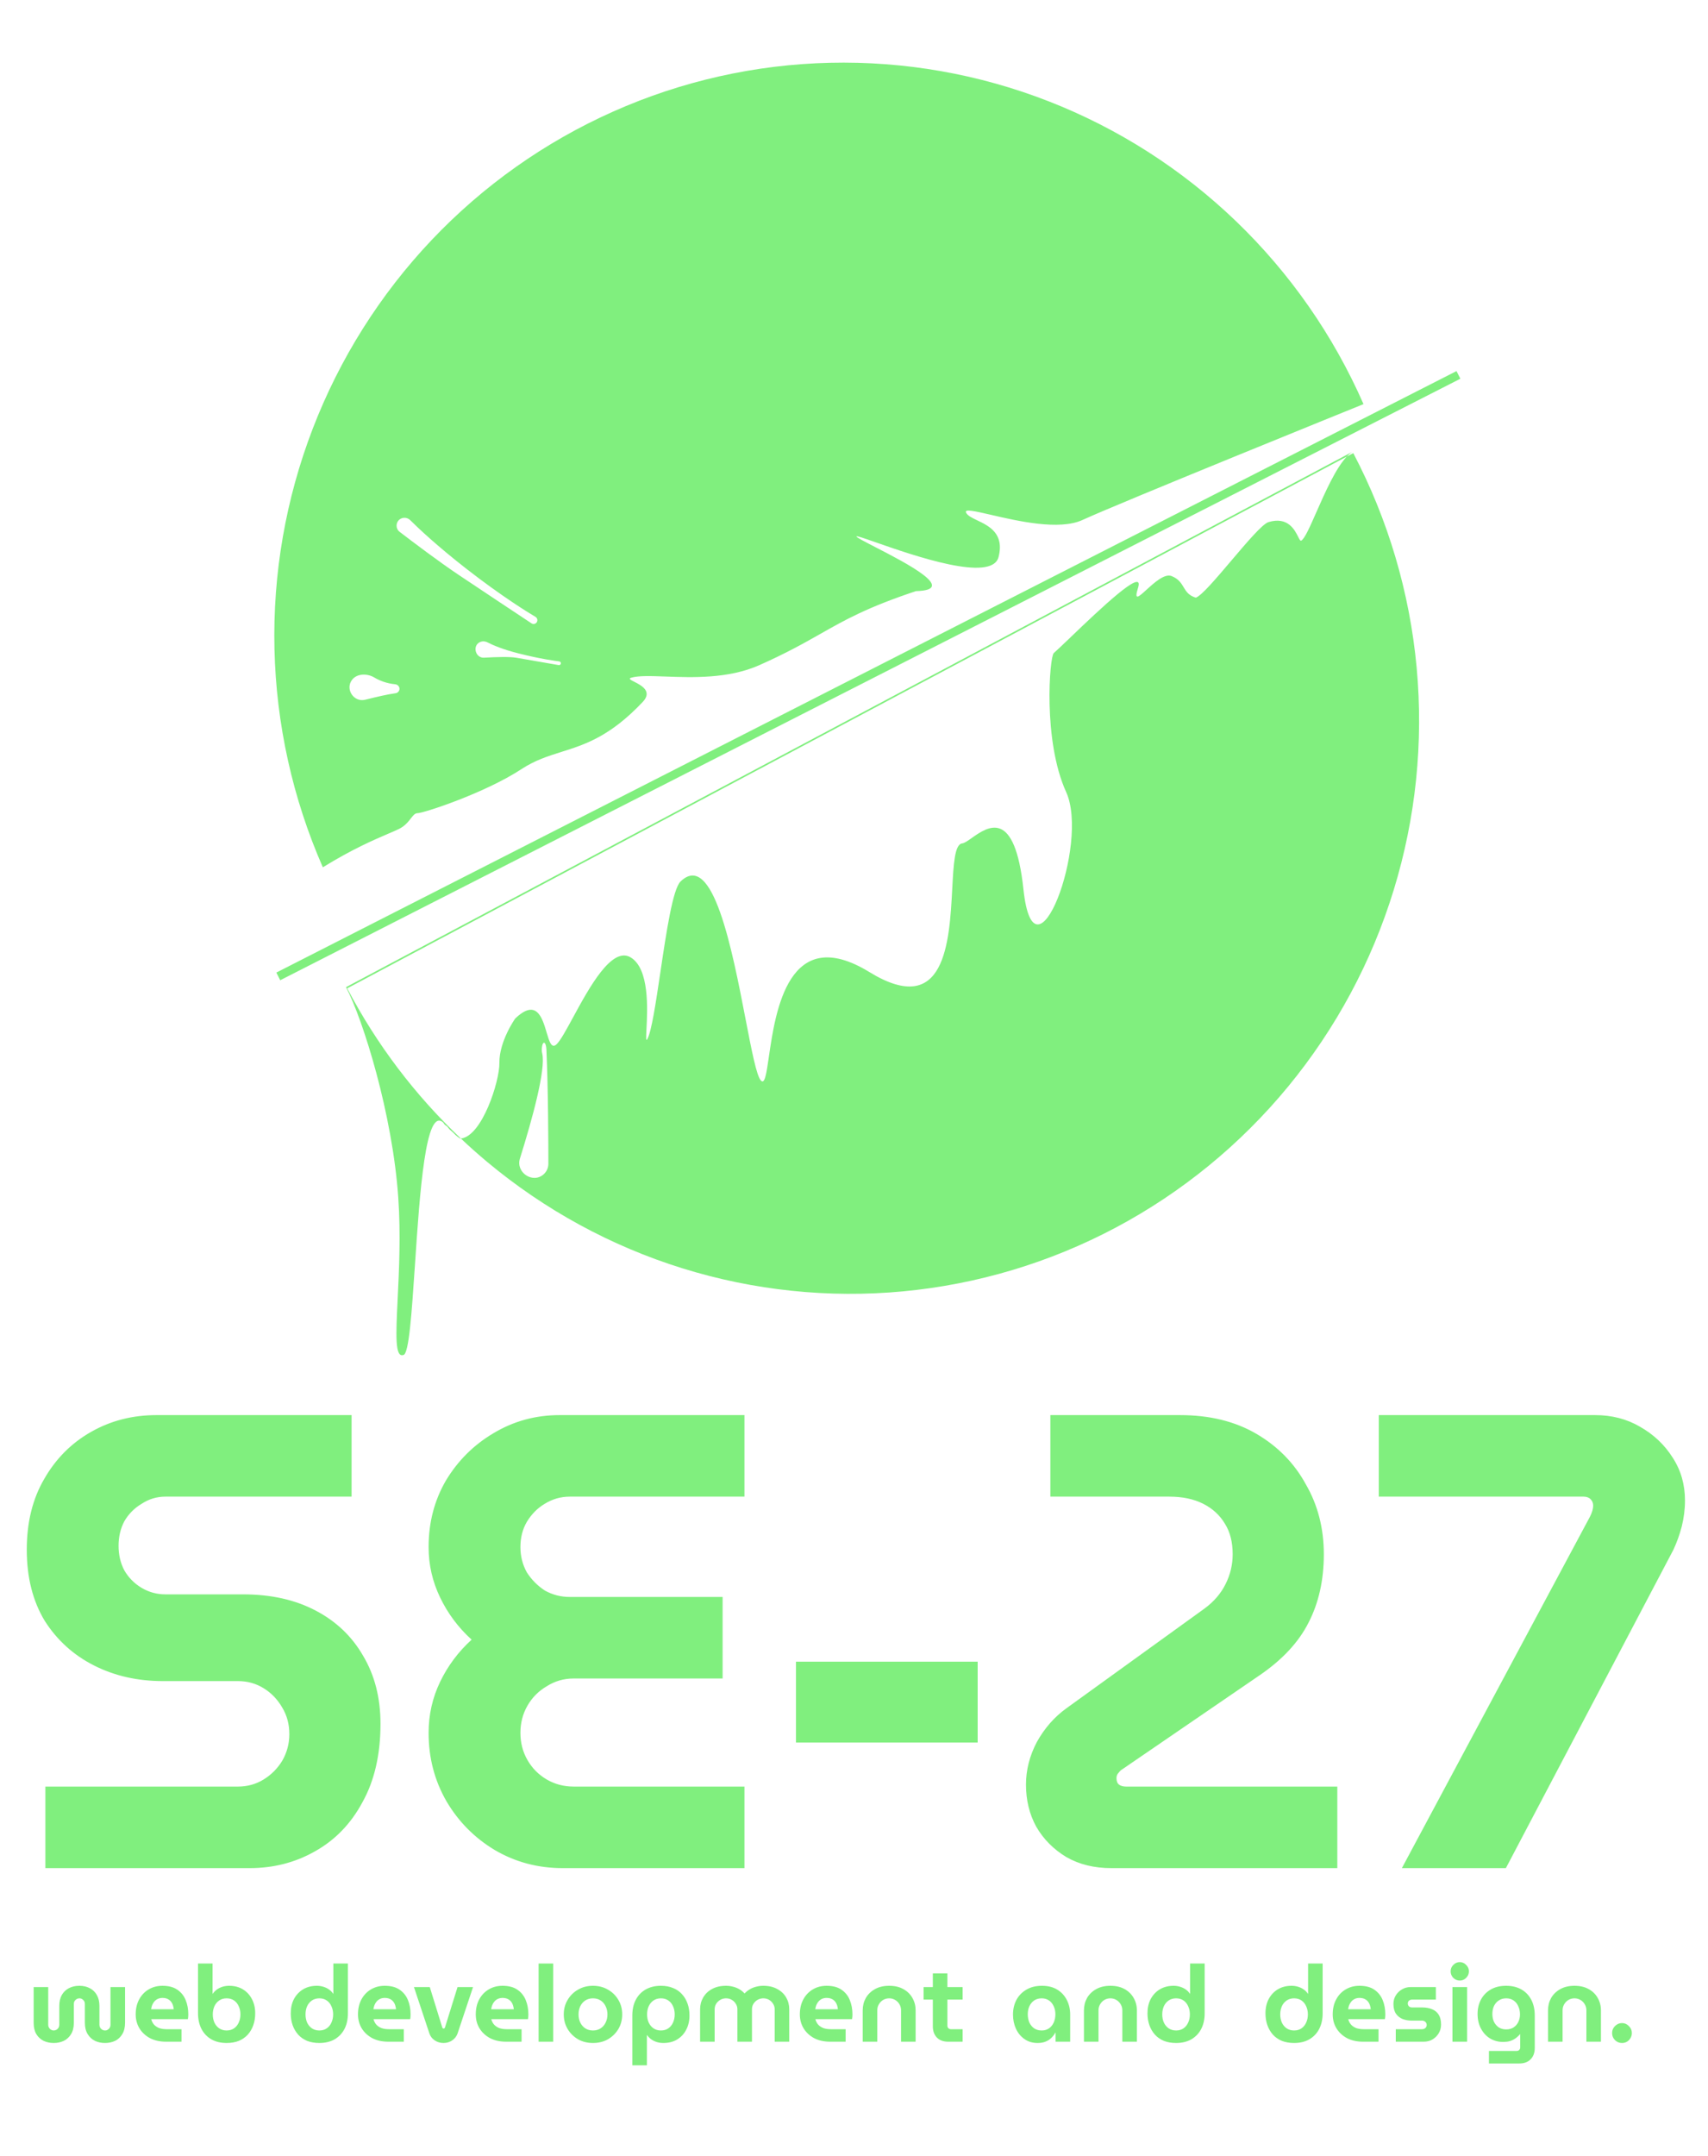 <svg width="65" height="82" viewBox="0 0 65 82" fill="none" xmlns="http://www.w3.org/2000/svg">
<path fill-rule="evenodd" clip-rule="evenodd" d="M10.445 24.687C10.512 27.549 11.137 30.369 12.286 32.988C13.407 32.297 14.235 31.942 14.762 31.716C14.938 31.641 15.079 31.581 15.188 31.527C15.415 31.413 15.539 31.253 15.636 31.128C15.724 31.015 15.79 30.929 15.893 30.929C16.109 30.93 18.439 30.174 19.849 29.251C20.363 28.915 20.854 28.76 21.365 28.599C22.256 28.319 23.209 28.019 24.456 26.703C24.846 26.292 24.404 26.067 24.139 25.932C23.995 25.858 23.903 25.811 24.026 25.776C24.304 25.695 24.767 25.712 25.329 25.732C26.362 25.77 27.73 25.819 28.898 25.299C29.934 24.839 30.6 24.461 31.222 24.109C32.162 23.576 33.001 23.101 34.859 22.483C36.49 22.445 34.455 21.398 33.294 20.801V20.801H33.294C32.9 20.598 32.606 20.447 32.592 20.406C32.579 20.366 32.87 20.468 33.323 20.626C34.742 21.122 37.753 22.175 38.002 21.184C38.228 20.287 37.635 20.004 37.189 19.791C36.986 19.694 36.813 19.611 36.762 19.491C36.702 19.349 37.108 19.443 37.713 19.582C38.731 19.818 40.316 20.184 41.199 19.776C42.608 19.127 51.89 15.371 51.89 15.371C50.741 12.752 49.091 10.387 47.035 8.411C44.978 6.435 42.555 4.885 39.904 3.852C37.253 2.818 34.425 2.321 31.583 2.388C28.741 2.454 25.94 3.084 23.34 4.241C20.739 5.398 18.39 7.059 16.427 9.129C14.465 11.2 12.926 13.64 11.9 16.309C10.873 18.979 10.379 21.826 10.445 24.687ZM18.539 44.193C18.196 43.906 17.862 43.61 17.538 43.303C18.343 43.224 19.015 41.127 19.005 40.43C18.994 39.603 19.605 38.742 19.605 38.742C20.415 37.965 20.635 38.705 20.802 39.27C20.904 39.613 20.987 39.892 21.172 39.728C21.319 39.597 21.541 39.189 21.807 38.699C22.424 37.564 23.279 35.991 23.996 36.412C24.722 36.838 24.641 38.401 24.602 39.148C24.586 39.458 24.578 39.628 24.636 39.52C24.797 39.223 24.958 38.143 25.132 36.977C25.356 35.469 25.602 33.816 25.898 33.529C27.132 32.331 27.863 36.118 28.375 38.769C28.607 39.967 28.793 40.933 28.961 41.103C29.106 41.25 29.167 40.833 29.26 40.196C29.513 38.459 30.004 35.084 33.086 36.973C35.976 38.744 36.131 35.836 36.239 33.798C36.289 32.864 36.329 32.112 36.618 32.079C36.704 32.069 36.83 31.98 36.981 31.873C37.595 31.441 38.617 30.723 38.949 33.83C39.362 37.7 41.469 32.093 40.575 30.129C39.68 28.164 39.944 24.982 40.102 24.841C40.241 24.718 40.469 24.5 40.742 24.239L40.742 24.238V24.238C41.813 23.213 43.572 21.529 43.311 22.354C43.146 22.875 43.334 22.703 43.631 22.432C43.924 22.165 44.321 21.803 44.589 21.912C44.854 22.019 44.95 22.179 45.043 22.333C45.139 22.493 45.231 22.648 45.507 22.732C45.722 22.664 46.286 21.999 46.858 21.325C47.447 20.631 48.044 19.927 48.275 19.858C49.012 19.638 49.271 20.153 49.404 20.419C49.453 20.516 49.485 20.58 49.518 20.564C49.648 20.499 49.85 20.039 50.099 19.474C50.424 18.736 50.828 17.819 51.252 17.367L51.501 17.235C52.828 19.767 53.648 22.536 53.912 25.387C54.176 28.237 53.88 31.111 53.041 33.846C52.203 36.581 50.837 39.123 49.022 41.327C47.208 43.53 44.98 45.352 42.466 46.689C39.952 48.026 37.201 48.85 34.37 49.117C31.54 49.383 28.685 49.085 25.968 48.24C23.252 47.395 20.728 46.02 18.539 44.193ZM51.455 17.19C51.387 17.236 51.319 17.296 51.252 17.367L32.357 27.413L13.214 37.592C14.333 39.726 15.795 41.655 17.538 43.303C17.532 43.303 17.527 43.304 17.522 43.304C17.5 43.306 17.351 43.198 17.252 43.085C17.232 43.065 17.211 43.047 17.188 43.028C17.143 42.99 17.091 42.948 17.036 42.867C17.021 42.846 17.002 42.833 16.98 42.819C16.946 42.796 16.907 42.77 16.874 42.703C16.196 42.067 15.975 45.371 15.791 48.118C15.669 49.927 15.564 51.495 15.355 51.536C15.024 51.657 15.067 50.769 15.133 49.413C15.186 48.33 15.254 46.947 15.156 45.541C14.938 42.397 13.829 38.808 13.168 37.547L32.312 27.369L51.455 17.19ZM10.517 36.992L55.429 14.114L55.576 14.405L10.664 37.284L10.517 36.992ZM14.241 25.767C14.441 25.886 14.707 25.994 15.041 26.027C15.14 26.036 15.216 26.125 15.201 26.224C15.189 26.301 15.126 26.358 15.05 26.368C14.769 26.405 14.333 26.505 13.899 26.614C13.462 26.724 13.122 26.205 13.403 25.851C13.594 25.611 13.978 25.611 14.241 25.767ZM20.228 23.71C20.331 23.778 20.465 23.693 20.449 23.571C20.444 23.526 20.418 23.486 20.379 23.463C20.125 23.313 19.11 22.694 17.751 21.636C16.626 20.759 15.923 20.094 15.612 19.785C15.505 19.678 15.335 19.663 15.213 19.753C15.054 19.871 15.051 20.109 15.209 20.229C15.706 20.61 16.697 21.359 17.458 21.868C18.281 22.419 19.657 23.332 20.228 23.71ZM21.334 25.191C21.366 25.242 21.322 25.307 21.262 25.297C20.931 25.24 20.133 25.102 19.655 25.018C19.411 24.975 18.921 24.986 18.419 25.015C18.099 25.033 17.968 24.575 18.253 24.428C18.347 24.38 18.46 24.386 18.554 24.434C18.744 24.532 19.123 24.699 19.742 24.855C20.56 25.062 21.138 25.139 21.282 25.156C21.304 25.159 21.323 25.171 21.334 25.191ZM19.787 44.064C20.259 42.558 20.776 40.678 20.635 40.07C20.625 40.029 20.618 39.99 20.618 39.948C20.621 39.574 20.779 39.56 20.795 39.935C20.863 41.445 20.869 43.562 20.869 44.264C20.869 44.414 20.806 44.557 20.696 44.659C20.284 45.038 19.619 44.6 19.787 44.064Z" fill="#80EF7E"/>
<path d="M1.727 71.055V67.953H9.056C9.414 67.953 9.74 67.863 10.033 67.683C10.326 67.502 10.563 67.264 10.742 66.969C10.921 66.657 11.011 66.32 11.011 65.959C11.011 65.582 10.921 65.246 10.742 64.95C10.563 64.638 10.326 64.392 10.033 64.212C9.74 64.031 9.414 63.941 9.056 63.941H6.198C5.237 63.941 4.365 63.744 3.584 63.35C2.802 62.956 2.175 62.39 1.703 61.651C1.247 60.897 1.019 59.994 1.019 58.944C1.019 57.91 1.238 57.015 1.678 56.261C2.118 55.489 2.712 54.89 3.462 54.464C4.211 54.037 5.041 53.824 5.953 53.824H13.38V56.925H6.295C5.97 56.925 5.668 57.015 5.392 57.196C5.115 57.36 4.895 57.582 4.732 57.861C4.585 58.14 4.512 58.451 4.512 58.796C4.512 59.141 4.585 59.453 4.732 59.731C4.895 60.01 5.115 60.232 5.392 60.396C5.668 60.56 5.97 60.642 6.295 60.642H9.252C10.31 60.642 11.23 60.847 12.012 61.258C12.794 61.668 13.396 62.242 13.82 62.981C14.26 63.719 14.48 64.581 14.48 65.566C14.48 66.731 14.252 67.724 13.796 68.544C13.356 69.365 12.753 69.988 11.988 70.415C11.239 70.842 10.408 71.055 9.496 71.055H1.727ZM21.417 71.055C20.473 71.055 19.609 70.825 18.828 70.366C18.062 69.906 17.451 69.291 16.995 68.519C16.539 67.732 16.311 66.862 16.311 65.91C16.311 65.221 16.458 64.573 16.751 63.965C17.044 63.358 17.443 62.825 17.948 62.365C17.443 61.906 17.044 61.373 16.751 60.765C16.458 60.158 16.311 59.518 16.311 58.845C16.311 57.91 16.531 57.065 16.971 56.31C17.427 55.555 18.029 54.956 18.779 54.513C19.544 54.053 20.383 53.824 21.295 53.824H28.331V56.925H21.686C21.344 56.925 21.026 57.015 20.733 57.196C20.456 57.36 20.228 57.59 20.049 57.885C19.886 58.164 19.805 58.484 19.805 58.845C19.805 59.19 19.886 59.51 20.049 59.805C20.228 60.084 20.456 60.314 20.733 60.495C21.026 60.659 21.344 60.741 21.686 60.741H27.5V63.842H21.832C21.458 63.842 21.116 63.941 20.806 64.138C20.497 64.318 20.253 64.564 20.073 64.876C19.894 65.188 19.805 65.533 19.805 65.91C19.805 66.288 19.894 66.632 20.073 66.944C20.253 67.256 20.497 67.502 20.806 67.683C21.116 67.863 21.458 67.953 21.832 67.953H28.331V71.055H21.417ZM30.292 66.279V63.202H37.206V66.279H30.292ZM42.294 71.055C41.642 71.055 41.072 70.915 40.584 70.636C40.095 70.341 39.712 69.956 39.436 69.48C39.175 69.004 39.045 68.47 39.045 67.879C39.045 67.322 39.183 66.78 39.46 66.255C39.753 65.73 40.128 65.303 40.584 64.975L45.836 61.184C46.195 60.921 46.463 60.609 46.642 60.248C46.822 59.887 46.911 59.51 46.911 59.116C46.911 58.657 46.813 58.271 46.618 57.959C46.423 57.631 46.146 57.377 45.788 57.196C45.429 57.015 44.998 56.925 44.493 56.925H39.973V53.824H44.908C46.032 53.824 47.001 54.061 47.815 54.537C48.629 55.013 49.257 55.653 49.696 56.458C50.152 57.245 50.38 58.131 50.38 59.116C50.38 60.101 50.185 60.971 49.794 61.725C49.419 62.464 48.8 63.129 47.937 63.719L42.685 67.313C42.652 67.33 42.611 67.371 42.563 67.436C42.514 67.486 42.489 67.551 42.489 67.633C42.489 67.748 42.522 67.83 42.587 67.879C42.652 67.929 42.742 67.953 42.856 67.953H50.893V71.055H42.294ZM53.35 71.055L60.508 57.688C60.59 57.524 60.63 57.385 60.63 57.27C60.63 57.171 60.598 57.089 60.533 57.024C60.468 56.958 60.378 56.925 60.264 56.925H52.471V53.824H60.704C61.339 53.824 61.909 53.971 62.414 54.267C62.935 54.562 63.35 54.956 63.66 55.448C63.969 55.924 64.124 56.466 64.124 57.073C64.124 57.401 64.083 57.729 64.002 58.057C63.92 58.369 63.815 58.665 63.684 58.944L57.308 71.055H53.35Z" fill="#80EF7E"/>
<path d="M39.485 77.706C39.296 77.706 39.132 77.657 38.992 77.56C38.851 77.462 38.742 77.332 38.664 77.168C38.589 77.003 38.551 76.821 38.551 76.623C38.551 76.419 38.594 76.234 38.68 76.068C38.769 75.903 38.896 75.772 39.06 75.677C39.225 75.579 39.422 75.53 39.651 75.53C39.883 75.53 40.078 75.579 40.237 75.677C40.396 75.775 40.517 75.907 40.601 76.072C40.685 76.238 40.727 76.421 40.727 76.623V77.657H40.172V77.311H40.164C40.124 77.385 40.073 77.451 40.011 77.511C39.951 77.571 39.879 77.618 39.792 77.653C39.706 77.689 39.604 77.706 39.485 77.706ZM39.643 77.23C39.751 77.23 39.843 77.203 39.922 77.148C40 77.094 40.059 77.02 40.1 76.928C40.143 76.833 40.164 76.728 40.164 76.614C40.164 76.5 40.143 76.398 40.1 76.309C40.059 76.216 40 76.143 39.922 76.089C39.843 76.034 39.751 76.007 39.643 76.007C39.532 76.007 39.436 76.034 39.355 76.089C39.277 76.143 39.217 76.216 39.174 76.309C39.133 76.398 39.113 76.5 39.113 76.614C39.113 76.728 39.133 76.833 39.174 76.928C39.217 77.02 39.277 77.094 39.355 77.148C39.436 77.203 39.532 77.23 39.643 77.23Z" fill="#80EF7E"/>
<path d="M41.251 77.657V76.464C41.251 76.292 41.29 76.136 41.368 75.995C41.449 75.854 41.565 75.741 41.716 75.657C41.867 75.573 42.048 75.53 42.258 75.53C42.471 75.53 42.651 75.573 42.8 75.657C42.951 75.741 43.065 75.854 43.144 75.995C43.224 76.136 43.265 76.292 43.265 76.464V77.657H42.711V76.464C42.711 76.379 42.691 76.303 42.65 76.235C42.61 76.165 42.554 76.109 42.484 76.068C42.417 76.028 42.342 76.007 42.258 76.007C42.174 76.007 42.097 76.028 42.027 76.068C41.96 76.109 41.906 76.165 41.866 76.235C41.825 76.303 41.805 76.379 41.805 76.464V77.657H41.251Z" fill="#80EF7E"/>
<path d="M44.757 77.706C44.584 77.706 44.429 77.679 44.292 77.625C44.157 77.568 44.044 77.489 43.952 77.389C43.86 77.285 43.79 77.166 43.742 77.03C43.693 76.891 43.669 76.741 43.669 76.578C43.669 76.371 43.709 76.191 43.79 76.036C43.874 75.878 43.99 75.754 44.138 75.665C44.289 75.575 44.464 75.53 44.664 75.53C44.75 75.53 44.832 75.543 44.91 75.567C44.991 75.592 45.064 75.627 45.129 75.673C45.194 75.719 45.246 75.774 45.287 75.836H45.291V74.683H45.845V76.578C45.845 76.806 45.8 77.005 45.711 77.177C45.622 77.345 45.497 77.475 45.335 77.568C45.173 77.66 44.981 77.706 44.757 77.706ZM44.757 77.23C44.867 77.23 44.962 77.203 45.04 77.148C45.118 77.094 45.177 77.02 45.218 76.928C45.261 76.836 45.282 76.733 45.282 76.618C45.282 76.504 45.261 76.401 45.218 76.309C45.177 76.216 45.118 76.143 45.04 76.089C44.962 76.034 44.867 76.007 44.757 76.007C44.649 76.007 44.555 76.034 44.474 76.089C44.395 76.143 44.335 76.216 44.292 76.309C44.251 76.401 44.231 76.504 44.231 76.618C44.231 76.733 44.251 76.836 44.292 76.928C44.335 77.02 44.395 77.094 44.474 77.148C44.555 77.203 44.649 77.23 44.757 77.23Z" fill="#80EF7E"/>
<path d="M49.247 77.706C49.075 77.706 48.919 77.679 48.782 77.625C48.647 77.568 48.534 77.489 48.442 77.389C48.351 77.285 48.281 77.166 48.232 77.03C48.183 76.891 48.159 76.741 48.159 76.578C48.159 76.371 48.2 76.191 48.281 76.036C48.364 75.878 48.48 75.754 48.628 75.665C48.779 75.575 48.955 75.53 49.154 75.53C49.24 75.53 49.322 75.543 49.401 75.567C49.482 75.591 49.554 75.627 49.619 75.673C49.684 75.719 49.736 75.774 49.777 75.836H49.781V74.683H50.335V76.578C50.335 76.806 50.29 77.005 50.201 77.177C50.112 77.345 49.987 77.475 49.825 77.568C49.663 77.66 49.471 77.706 49.247 77.706ZM49.247 77.23C49.358 77.23 49.452 77.203 49.53 77.148C49.608 77.094 49.668 77.02 49.708 76.928C49.751 76.836 49.773 76.733 49.773 76.618C49.773 76.504 49.751 76.401 49.708 76.309C49.668 76.216 49.608 76.143 49.53 76.089C49.452 76.034 49.358 76.007 49.247 76.007C49.139 76.007 49.045 76.034 48.964 76.089C48.886 76.143 48.825 76.216 48.782 76.309C48.742 76.401 48.721 76.504 48.721 76.618C48.721 76.733 48.742 76.836 48.782 76.928C48.825 77.02 48.886 77.094 48.964 77.148C49.045 77.203 49.139 77.23 49.247 77.23Z" fill="#80EF7E"/>
<path d="M51.879 77.657C51.644 77.657 51.439 77.613 51.264 77.523C51.092 77.431 50.957 77.306 50.86 77.148C50.765 76.991 50.718 76.814 50.718 76.618C50.718 76.398 50.763 76.207 50.852 76.044C50.941 75.881 51.062 75.754 51.216 75.665C51.369 75.575 51.543 75.53 51.737 75.53C51.969 75.53 52.157 75.579 52.3 75.677C52.445 75.775 52.551 75.907 52.619 76.072C52.686 76.235 52.72 76.417 52.72 76.618C52.72 76.646 52.719 76.678 52.716 76.716C52.713 76.751 52.709 76.779 52.704 76.798H51.309C51.33 76.882 51.367 76.953 51.418 77.01C51.472 77.067 51.538 77.11 51.616 77.14C51.697 77.167 51.787 77.181 51.887 77.181H52.461V77.657H51.879ZM51.305 76.423H52.166C52.161 76.371 52.151 76.324 52.138 76.28C52.124 76.234 52.105 76.193 52.081 76.158C52.057 76.123 52.029 76.093 51.996 76.068C51.964 76.044 51.926 76.025 51.883 76.011C51.84 75.998 51.793 75.991 51.741 75.991C51.674 75.991 51.613 76.003 51.559 76.028C51.508 76.052 51.465 76.085 51.43 76.125C51.395 76.166 51.367 76.212 51.345 76.264C51.326 76.316 51.313 76.368 51.305 76.423Z" fill="#80EF7E"/>
<path d="M53.118 77.657V77.181H54.125C54.158 77.181 54.186 77.174 54.21 77.16C54.237 77.147 54.258 77.128 54.271 77.103C54.287 77.079 54.295 77.052 54.295 77.022C54.295 76.989 54.287 76.961 54.271 76.936C54.258 76.912 54.237 76.893 54.21 76.879C54.186 76.863 54.158 76.855 54.125 76.855H53.737C53.605 76.855 53.485 76.834 53.377 76.794C53.272 76.75 53.187 76.682 53.123 76.59C53.06 76.495 53.029 76.371 53.029 76.219C53.029 76.102 53.058 75.996 53.114 75.901C53.174 75.803 53.252 75.726 53.349 75.669C53.449 75.609 53.558 75.579 53.676 75.579H54.643V76.056H53.729C53.689 76.056 53.652 76.07 53.62 76.097C53.59 76.124 53.575 76.159 53.575 76.203C53.575 76.246 53.59 76.283 53.62 76.313C53.65 76.34 53.686 76.353 53.729 76.353H54.117C54.266 76.353 54.394 76.377 54.502 76.423C54.609 76.466 54.693 76.536 54.752 76.631C54.812 76.726 54.841 76.851 54.841 77.005C54.841 77.125 54.812 77.235 54.752 77.336C54.693 77.433 54.613 77.512 54.514 77.572C54.414 77.629 54.302 77.657 54.178 77.657H53.118Z" fill="#80EF7E"/>
<path d="M55.275 77.657V75.579H55.833V77.657H55.275ZM55.554 75.331C55.459 75.331 55.377 75.297 55.307 75.229C55.239 75.158 55.206 75.075 55.206 74.98C55.206 74.885 55.239 74.804 55.307 74.736C55.377 74.665 55.459 74.63 55.554 74.63C55.648 74.63 55.729 74.665 55.796 74.736C55.866 74.804 55.901 74.885 55.901 74.98C55.901 75.075 55.866 75.158 55.796 75.229C55.729 75.297 55.648 75.331 55.554 75.331Z" fill="#80EF7E"/>
<path d="M56.664 78.485V78.008H57.724C57.761 78.008 57.792 77.994 57.817 77.967C57.841 77.943 57.853 77.913 57.853 77.877V77.368H57.849C57.787 77.439 57.724 77.496 57.659 77.539C57.594 77.583 57.524 77.615 57.449 77.637C57.376 77.656 57.295 77.666 57.206 77.666C57.023 77.666 56.857 77.622 56.709 77.535C56.563 77.446 56.447 77.321 56.361 77.16C56.275 77 56.231 76.814 56.231 76.602C56.231 76.401 56.273 76.22 56.357 76.06C56.443 75.897 56.567 75.768 56.729 75.673C56.891 75.578 57.087 75.53 57.319 75.53C57.543 75.53 57.736 75.577 57.898 75.669C58.059 75.761 58.185 75.892 58.274 76.06C58.362 76.229 58.407 76.428 58.407 76.659V77.894C58.407 78.076 58.355 78.22 58.249 78.326C58.147 78.432 58.004 78.485 57.821 78.485H56.664ZM57.319 77.189C57.43 77.189 57.524 77.163 57.602 77.112C57.681 77.06 57.74 76.992 57.78 76.908C57.823 76.821 57.845 76.724 57.845 76.618C57.845 76.504 57.823 76.401 57.78 76.309C57.74 76.216 57.681 76.143 57.602 76.089C57.524 76.034 57.43 76.007 57.319 76.007C57.211 76.007 57.117 76.034 57.036 76.089C56.958 76.14 56.897 76.211 56.854 76.301C56.814 76.39 56.794 76.491 56.794 76.602C56.794 76.711 56.814 76.81 56.854 76.9C56.897 76.987 56.958 77.057 57.036 77.112C57.117 77.163 57.211 77.189 57.319 77.189Z" fill="#80EF7E"/>
<path d="M58.912 77.657V76.464C58.912 76.292 58.951 76.136 59.029 75.995C59.11 75.854 59.226 75.741 59.377 75.657C59.528 75.573 59.708 75.53 59.919 75.53C60.132 75.53 60.312 75.573 60.461 75.657C60.612 75.741 60.726 75.854 60.804 75.995C60.885 76.136 60.926 76.292 60.926 76.464V77.657H60.372V76.464C60.372 76.379 60.351 76.303 60.311 76.235C60.271 76.165 60.215 76.109 60.145 76.068C60.078 76.028 60.002 76.007 59.919 76.007C59.835 76.007 59.758 76.028 59.688 76.068C59.621 76.109 59.567 76.165 59.526 76.235C59.486 76.303 59.466 76.379 59.466 76.464V77.657H58.912Z" fill="#80EF7E"/>
<path d="M61.726 77.706C61.624 77.706 61.535 77.67 61.459 77.596C61.386 77.52 61.35 77.431 61.35 77.327C61.35 77.224 61.386 77.136 61.459 77.063C61.535 76.987 61.624 76.948 61.726 76.948C61.829 76.948 61.916 76.987 61.989 77.063C62.065 77.136 62.102 77.224 62.102 77.327C62.102 77.395 62.085 77.459 62.05 77.519C62.017 77.576 61.973 77.622 61.916 77.657C61.86 77.69 61.796 77.706 61.726 77.706Z" fill="#80EF7E"/>
<path d="M2.046 77.706C1.905 77.706 1.777 77.679 1.661 77.625C1.545 77.568 1.452 77.482 1.382 77.368C1.315 77.254 1.281 77.11 1.281 76.936V75.579H1.835V77.018C1.835 77.056 1.845 77.091 1.864 77.124C1.882 77.156 1.908 77.182 1.94 77.201C1.973 77.22 2.008 77.23 2.046 77.23C2.083 77.23 2.118 77.22 2.151 77.201C2.183 77.182 2.209 77.156 2.228 77.124C2.246 77.091 2.256 77.056 2.256 77.018V76.301C2.256 76.138 2.287 75.999 2.349 75.885C2.414 75.771 2.503 75.684 2.616 75.624C2.732 75.562 2.866 75.53 3.02 75.53C3.174 75.53 3.307 75.562 3.421 75.624C3.536 75.684 3.625 75.771 3.687 75.885C3.752 75.999 3.784 76.138 3.784 76.301V77.018C3.784 77.056 3.794 77.091 3.813 77.124C3.832 77.156 3.857 77.182 3.89 77.201C3.922 77.22 3.957 77.23 3.995 77.23C4.035 77.23 4.07 77.22 4.1 77.201C4.132 77.182 4.158 77.156 4.177 77.124C4.196 77.091 4.205 77.056 4.205 77.018V75.579H4.759V76.936C4.759 77.11 4.724 77.254 4.654 77.368C4.587 77.482 4.495 77.568 4.379 77.625C4.263 77.679 4.135 77.706 3.995 77.706C3.857 77.706 3.731 77.679 3.615 77.625C3.499 77.568 3.406 77.482 3.336 77.368C3.265 77.254 3.23 77.11 3.23 76.936V76.219C3.23 76.178 3.221 76.143 3.202 76.113C3.183 76.081 3.158 76.055 3.125 76.036C3.096 76.017 3.061 76.007 3.02 76.007C2.982 76.007 2.947 76.017 2.915 76.036C2.883 76.055 2.857 76.081 2.838 76.113C2.819 76.143 2.81 76.178 2.81 76.219V76.936C2.81 77.11 2.775 77.254 2.705 77.368C2.635 77.482 2.542 77.568 2.426 77.625C2.312 77.679 2.186 77.706 2.046 77.706Z" fill="#80EF7E"/>
<path d="M6.325 77.657C6.091 77.657 5.886 77.613 5.71 77.523C5.538 77.431 5.403 77.306 5.306 77.148C5.212 76.991 5.164 76.814 5.164 76.618C5.164 76.398 5.209 76.207 5.298 76.044C5.387 75.881 5.508 75.755 5.662 75.665C5.816 75.575 5.989 75.53 6.184 75.53C6.415 75.53 6.603 75.579 6.746 75.677C6.891 75.775 6.998 75.907 7.065 76.072C7.133 76.235 7.166 76.417 7.166 76.618C7.166 76.646 7.165 76.678 7.162 76.716C7.159 76.751 7.155 76.779 7.15 76.798H5.755C5.776 76.882 5.813 76.953 5.864 77.01C5.918 77.067 5.984 77.11 6.062 77.14C6.143 77.167 6.233 77.181 6.333 77.181H6.907V77.657H6.325ZM5.751 76.423H6.612C6.607 76.371 6.597 76.324 6.584 76.28C6.57 76.234 6.552 76.193 6.527 76.158C6.503 76.123 6.475 76.093 6.442 76.068C6.41 76.044 6.372 76.025 6.329 76.011C6.286 75.998 6.239 75.991 6.188 75.991C6.12 75.991 6.059 76.003 6.006 76.028C5.954 76.052 5.911 76.085 5.876 76.125C5.841 76.166 5.813 76.212 5.791 76.264C5.772 76.316 5.759 76.368 5.751 76.423Z" fill="#80EF7E"/>
<path d="M8.624 77.706C8.403 77.706 8.21 77.66 8.046 77.568C7.884 77.475 7.759 77.345 7.67 77.177C7.581 77.005 7.536 76.806 7.536 76.578V74.683H8.09V75.836H8.094C8.138 75.774 8.19 75.719 8.252 75.673C8.317 75.627 8.388 75.592 8.466 75.567C8.547 75.543 8.631 75.53 8.717 75.53C8.919 75.53 9.095 75.575 9.243 75.665C9.391 75.755 9.506 75.878 9.587 76.036C9.67 76.191 9.712 76.371 9.712 76.578C9.712 76.741 9.688 76.891 9.639 77.03C9.591 77.166 9.521 77.285 9.429 77.389C9.337 77.489 9.224 77.568 9.089 77.625C8.954 77.679 8.799 77.706 8.624 77.706ZM8.624 77.23C8.735 77.23 8.829 77.203 8.907 77.148C8.985 77.094 9.045 77.02 9.085 76.928C9.128 76.836 9.15 76.733 9.15 76.618C9.15 76.504 9.128 76.401 9.085 76.309C9.045 76.216 8.985 76.143 8.907 76.089C8.829 76.034 8.735 76.007 8.624 76.007C8.516 76.007 8.422 76.034 8.341 76.089C8.263 76.143 8.202 76.216 8.159 76.309C8.119 76.401 8.098 76.504 8.098 76.618C8.098 76.733 8.119 76.836 8.159 76.928C8.202 77.02 8.263 77.094 8.341 77.148C8.422 77.203 8.516 77.23 8.624 77.23Z" fill="#80EF7E"/>
<path d="M12.152 77.706C11.98 77.706 11.825 77.679 11.687 77.625C11.553 77.568 11.439 77.489 11.348 77.389C11.256 77.285 11.186 77.166 11.137 77.03C11.089 76.891 11.065 76.741 11.065 76.578C11.065 76.371 11.105 76.191 11.186 76.036C11.27 75.878 11.385 75.755 11.534 75.665C11.685 75.575 11.86 75.53 12.059 75.53C12.146 75.53 12.228 75.543 12.306 75.567C12.387 75.592 12.46 75.627 12.524 75.673C12.589 75.719 12.642 75.774 12.682 75.836H12.686V74.683H13.24V76.578C13.24 76.806 13.196 77.005 13.107 77.177C13.018 77.345 12.892 77.475 12.731 77.568C12.569 77.66 12.376 77.706 12.152 77.706ZM12.152 77.23C12.263 77.23 12.357 77.203 12.435 77.148C12.514 77.094 12.573 77.02 12.613 76.928C12.656 76.836 12.678 76.733 12.678 76.618C12.678 76.504 12.656 76.401 12.613 76.309C12.573 76.216 12.514 76.143 12.435 76.089C12.357 76.034 12.263 76.007 12.152 76.007C12.044 76.007 11.95 76.034 11.869 76.089C11.791 76.143 11.73 76.216 11.687 76.309C11.647 76.401 11.627 76.504 11.627 76.618C11.627 76.733 11.647 76.836 11.687 76.928C11.73 77.02 11.791 77.094 11.869 77.148C11.95 77.203 12.044 77.23 12.152 77.23Z" fill="#80EF7E"/>
<path d="M14.784 77.657C14.55 77.657 14.345 77.613 14.17 77.523C13.997 77.431 13.862 77.306 13.765 77.148C13.671 76.991 13.624 76.814 13.624 76.618C13.624 76.398 13.668 76.207 13.757 76.044C13.846 75.881 13.967 75.755 14.121 75.665C14.275 75.575 14.449 75.53 14.643 75.53C14.875 75.53 15.062 75.579 15.205 75.677C15.35 75.775 15.457 75.907 15.524 76.072C15.592 76.235 15.625 76.417 15.625 76.618C15.625 76.646 15.624 76.678 15.621 76.716C15.619 76.751 15.615 76.779 15.609 76.798H14.214C14.236 76.882 14.272 76.953 14.323 77.01C14.377 77.067 14.443 77.11 14.521 77.14C14.602 77.167 14.693 77.181 14.792 77.181H15.367V77.657H14.784ZM14.21 76.423H15.071C15.066 76.371 15.057 76.324 15.043 76.28C15.03 76.234 15.011 76.193 14.986 76.158C14.962 76.123 14.934 76.093 14.902 76.068C14.869 76.044 14.832 76.025 14.788 76.011C14.745 75.998 14.698 75.991 14.647 75.991C14.579 75.991 14.519 76.003 14.465 76.028C14.414 76.052 14.37 76.085 14.335 76.125C14.3 76.166 14.272 76.212 14.251 76.264C14.232 76.316 14.218 76.368 14.21 76.423Z" fill="#80EF7E"/>
<path d="M16.878 77.706C16.757 77.706 16.646 77.674 16.547 77.609C16.449 77.543 16.382 77.458 16.344 77.352L15.754 75.579H16.356L16.834 77.124C16.839 77.135 16.846 77.143 16.854 77.148C16.862 77.154 16.871 77.156 16.882 77.156C16.893 77.156 16.902 77.154 16.91 77.148C16.921 77.143 16.928 77.135 16.931 77.124L17.412 75.579H18.002L17.412 77.348C17.374 77.454 17.305 77.541 17.206 77.609C17.109 77.674 16.999 77.706 16.878 77.706Z" fill="#80EF7E"/>
<path d="M19.267 77.657C19.032 77.657 18.827 77.613 18.652 77.523C18.479 77.431 18.345 77.306 18.247 77.148C18.153 76.991 18.106 76.814 18.106 76.618C18.106 76.398 18.151 76.207 18.239 76.044C18.328 75.881 18.45 75.755 18.603 75.665C18.757 75.575 18.931 75.53 19.125 75.53C19.357 75.53 19.544 75.579 19.687 75.677C19.833 75.775 19.939 75.907 20.007 76.072C20.074 76.235 20.108 76.417 20.108 76.618C20.108 76.646 20.106 76.678 20.104 76.716C20.101 76.751 20.097 76.779 20.092 76.798H18.696C18.718 76.882 18.754 76.953 18.806 77.01C18.86 77.067 18.926 77.11 19.004 77.14C19.085 77.167 19.175 77.181 19.275 77.181H19.849V77.657H19.267ZM18.692 76.423H19.554C19.548 76.371 19.539 76.324 19.525 76.28C19.512 76.234 19.493 76.193 19.469 76.158C19.445 76.123 19.416 76.093 19.384 76.068C19.352 76.044 19.314 76.025 19.271 76.011C19.227 75.998 19.18 75.991 19.129 75.991C19.062 75.991 19.001 76.003 18.947 76.028C18.896 76.052 18.853 76.085 18.818 76.125C18.783 76.166 18.754 76.212 18.733 76.264C18.714 76.316 18.701 76.368 18.692 76.423Z" fill="#80EF7E"/>
<path d="M20.498 77.657V74.683H21.052V77.657H20.498Z" fill="#80EF7E"/>
<path d="M22.567 77.706C22.354 77.706 22.164 77.659 21.997 77.564C21.83 77.466 21.698 77.336 21.601 77.173C21.503 77.007 21.455 76.822 21.455 76.618C21.455 76.415 21.503 76.231 21.601 76.068C21.698 75.903 21.83 75.772 21.997 75.677C22.164 75.579 22.354 75.53 22.567 75.53C22.78 75.53 22.97 75.579 23.137 75.677C23.304 75.772 23.436 75.903 23.534 76.068C23.631 76.231 23.679 76.415 23.679 76.618C23.679 76.822 23.631 77.007 23.534 77.173C23.436 77.336 23.304 77.466 23.137 77.564C22.97 77.659 22.78 77.706 22.567 77.706ZM22.567 77.23C22.68 77.23 22.777 77.203 22.858 77.148C22.942 77.094 23.005 77.02 23.048 76.928C23.094 76.836 23.117 76.733 23.117 76.618C23.117 76.504 23.094 76.401 23.048 76.309C23.005 76.216 22.942 76.143 22.858 76.089C22.777 76.034 22.68 76.007 22.567 76.007C22.454 76.007 22.355 76.034 22.272 76.089C22.191 76.143 22.128 76.216 22.082 76.309C22.039 76.401 22.017 76.504 22.017 76.618C22.017 76.733 22.039 76.836 22.082 76.928C22.128 77.02 22.191 77.094 22.272 77.148C22.355 77.203 22.454 77.23 22.567 77.23Z" fill="#80EF7E"/>
<path d="M25.152 75.53C25.327 75.53 25.482 75.559 25.617 75.616C25.752 75.67 25.865 75.749 25.956 75.852C26.048 75.953 26.118 76.072 26.167 76.211C26.215 76.347 26.239 76.496 26.239 76.659C26.239 76.863 26.198 77.044 26.114 77.201C26.033 77.359 25.919 77.482 25.77 77.572C25.622 77.662 25.447 77.706 25.245 77.706C25.158 77.706 25.075 77.694 24.994 77.67C24.916 77.645 24.844 77.61 24.78 77.564C24.718 77.518 24.665 77.463 24.622 77.401H24.618V78.554H24.064V76.659C24.064 76.428 24.108 76.229 24.197 76.06C24.286 75.892 24.412 75.761 24.573 75.669C24.738 75.577 24.93 75.53 25.152 75.53ZM25.152 76.007C25.044 76.007 24.949 76.034 24.869 76.089C24.79 76.143 24.73 76.216 24.687 76.309C24.646 76.401 24.626 76.504 24.626 76.618C24.626 76.733 24.646 76.836 24.687 76.928C24.73 77.02 24.79 77.094 24.869 77.148C24.949 77.203 25.044 77.23 25.152 77.23C25.262 77.23 25.357 77.203 25.435 77.148C25.513 77.094 25.572 77.02 25.613 76.928C25.656 76.836 25.677 76.733 25.677 76.618C25.677 76.504 25.656 76.401 25.613 76.309C25.572 76.216 25.513 76.143 25.435 76.089C25.357 76.034 25.262 76.007 25.152 76.007Z" fill="#80EF7E"/>
<path d="M26.643 77.657V76.423C26.643 76.26 26.682 76.11 26.76 75.975C26.839 75.839 26.95 75.731 27.096 75.653C27.244 75.571 27.422 75.53 27.63 75.53C27.73 75.53 27.821 75.543 27.905 75.567C27.991 75.589 28.071 75.621 28.143 75.665C28.216 75.708 28.28 75.76 28.334 75.82H28.337C28.394 75.76 28.459 75.708 28.532 75.665C28.604 75.621 28.684 75.589 28.77 75.567C28.857 75.543 28.95 75.53 29.049 75.53C29.257 75.53 29.433 75.571 29.579 75.653C29.727 75.731 29.84 75.839 29.919 75.975C29.997 76.11 30.036 76.26 30.036 76.423V77.657H29.482V76.423C29.482 76.347 29.462 76.278 29.421 76.215C29.384 76.153 29.332 76.102 29.268 76.064C29.203 76.026 29.13 76.007 29.049 76.007C28.971 76.007 28.898 76.026 28.831 76.064C28.766 76.102 28.714 76.153 28.673 76.215C28.635 76.278 28.617 76.347 28.617 76.423V77.657H28.062V76.423C28.062 76.347 28.042 76.278 28.002 76.215C27.964 76.153 27.913 76.102 27.848 76.064C27.784 76.026 27.711 76.007 27.63 76.007C27.552 76.007 27.479 76.026 27.412 76.064C27.347 76.102 27.294 76.153 27.254 76.215C27.216 76.278 27.197 76.347 27.197 76.423V77.657H26.643Z" fill="#80EF7E"/>
<path d="M31.6 77.657C31.366 77.657 31.161 77.613 30.985 77.523C30.813 77.431 30.678 77.306 30.581 77.148C30.487 76.991 30.439 76.814 30.439 76.618C30.439 76.398 30.484 76.207 30.573 76.044C30.662 75.881 30.783 75.755 30.937 75.665C31.09 75.575 31.264 75.53 31.459 75.53C31.69 75.53 31.878 75.579 32.021 75.677C32.166 75.775 32.273 75.907 32.34 76.072C32.407 76.235 32.441 76.417 32.441 76.618C32.441 76.646 32.44 76.678 32.437 76.716C32.434 76.751 32.43 76.779 32.425 76.798H31.03C31.051 76.882 31.088 76.953 31.139 77.01C31.193 77.067 31.259 77.11 31.337 77.14C31.418 77.167 31.508 77.181 31.608 77.181H32.182V77.657H31.6ZM31.026 76.423H31.887C31.882 76.371 31.872 76.324 31.859 76.28C31.845 76.234 31.826 76.193 31.802 76.158C31.778 76.123 31.75 76.093 31.717 76.068C31.685 76.044 31.647 76.025 31.604 76.011C31.561 75.998 31.514 75.991 31.462 75.991C31.395 75.991 31.334 76.003 31.28 76.028C31.229 76.052 31.186 76.085 31.151 76.125C31.116 76.166 31.088 76.212 31.066 76.264C31.047 76.316 31.034 76.368 31.026 76.423Z" fill="#80EF7E"/>
<path d="M32.831 77.657V76.464C32.831 76.292 32.871 76.136 32.949 75.995C33.03 75.854 33.146 75.741 33.297 75.657C33.447 75.573 33.628 75.53 33.839 75.53C34.051 75.53 34.232 75.573 34.38 75.657C34.531 75.741 34.646 75.854 34.724 75.995C34.805 76.136 34.845 76.292 34.845 76.464V77.657H34.291V76.464C34.291 76.379 34.271 76.303 34.231 76.235C34.19 76.165 34.135 76.109 34.065 76.068C33.998 76.028 33.922 76.007 33.839 76.007C33.755 76.007 33.678 76.028 33.608 76.068C33.541 76.109 33.487 76.165 33.446 76.235C33.406 76.303 33.386 76.379 33.386 76.464V77.657H32.831Z" fill="#80EF7E"/>
<path d="M36.087 77.657C35.903 77.657 35.759 77.605 35.654 77.499C35.551 77.393 35.5 77.249 35.5 77.067V75.058H36.054V77.05C36.054 77.086 36.066 77.117 36.091 77.144C36.118 77.168 36.149 77.181 36.184 77.181H36.633V77.657H36.087ZM35.148 76.056V75.579H36.633V76.056H35.148Z" fill="#80EF7E"/>
</svg>
